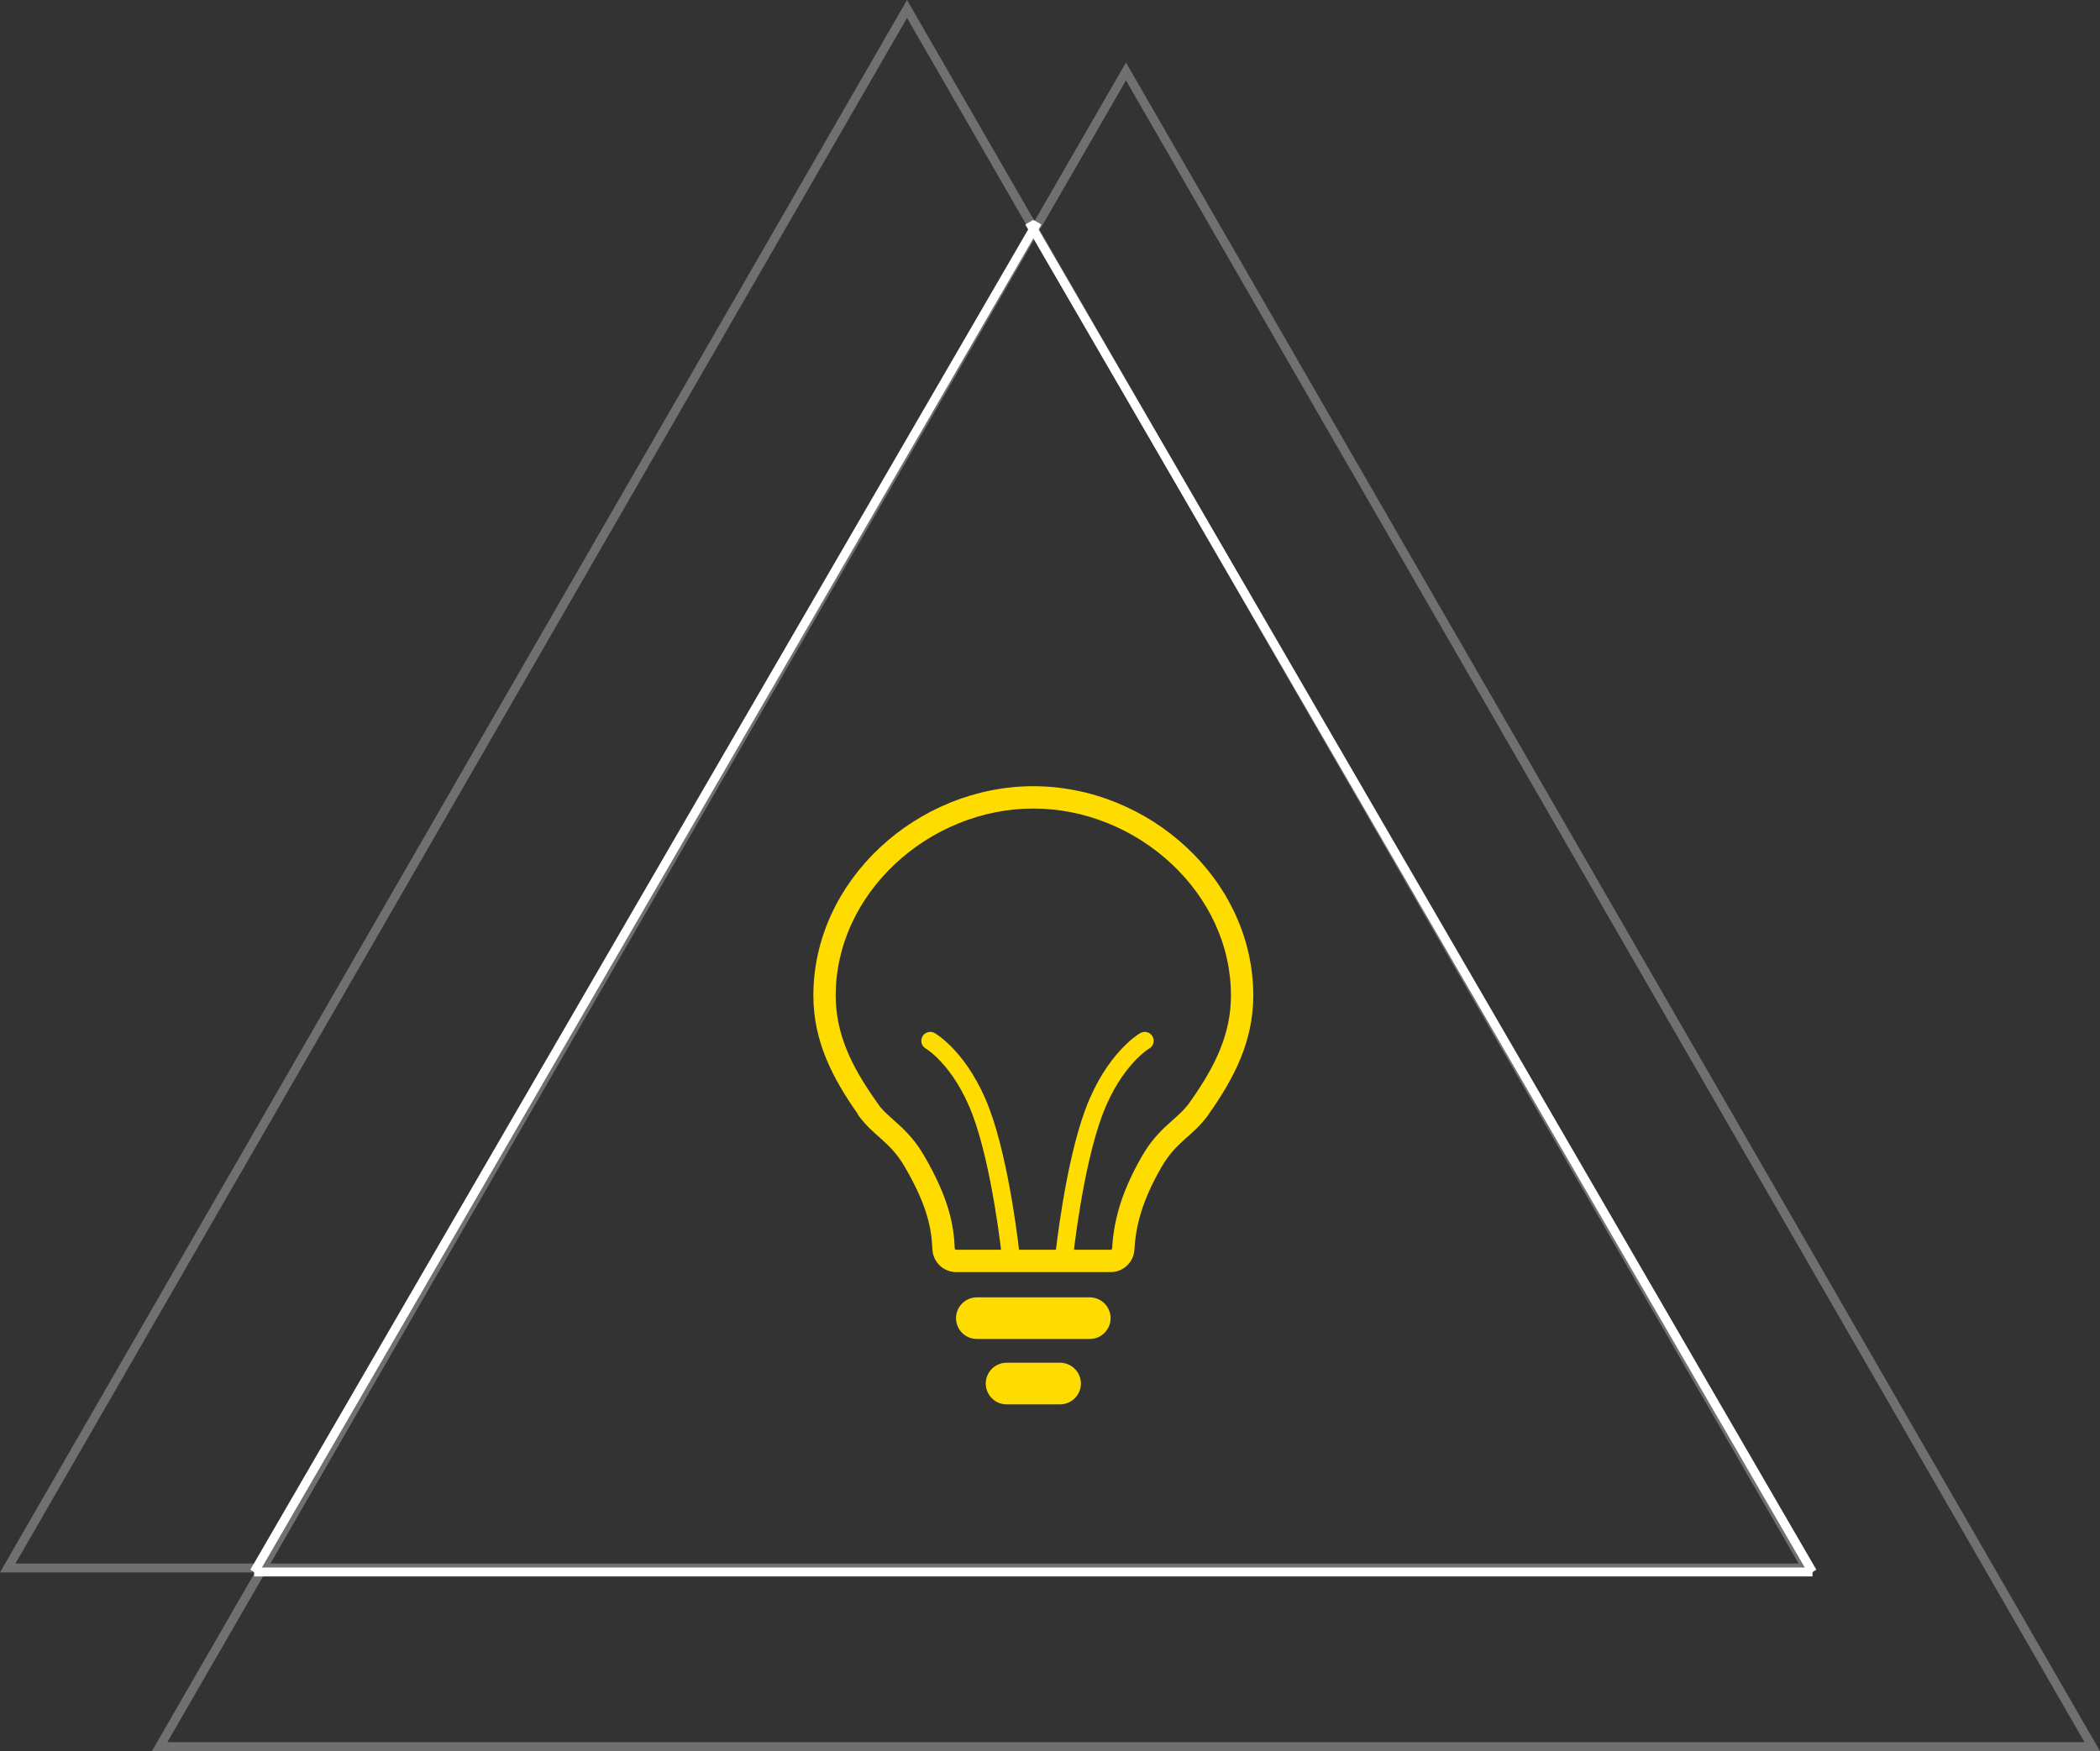 <svg id="quiz" xmlns="http://www.w3.org/2000/svg" width="235" height="196" viewBox="0 0 235 196">
  <rect x="0" y="0" width="235" height="196" fill="#333333" stroke="none"/>
  <g id="Polygon_4" data-name="Polygon 4" transform="translate(17 7)" fill="none">
    <path d="M109,0,218,189H0Z" stroke="none"/>
    <path d="M 109 2.002 L 1.731 188 L 216.269 188 L 109 2.002 M 109 0 L 218 189 L 0 189 L 109 0 Z" stroke="none" fill="#707070"/>
  </g>
  <g id="Polygon_7" data-name="Polygon 7" fill="none">
    <path d="M101.5,0,203,176H0Z" stroke="none"/>
    <path d="M 101.5 2.002 L 1.731 175 L 201.269 175 L 101.5 2.002 M 101.5 0 L 203 176 L 0 176 L 101.5 0 Z" stroke="none" fill="#707070"/>
  </g>
  <line id="Line_13" data-name="Line 13" x1="87.659" y2="151.071" transform="translate(28.442 24.879)" fill="none" stroke="#fff" stroke-width="1"/>
  <line id="Line_12" data-name="Line 12" x1="87.659" y1="151.071" transform="translate(115.168 24.879)" fill="none" stroke="#fff" stroke-width="1"/>
  <line id="Line_15" data-name="Line 15" x2="174.385" transform="translate(28.442 175.95)" fill="none" stroke="#fff" stroke-width="1"/>
  <g id="Icon_ionic-ios-bulb" data-name="Icon ionic-ios-bulb" transform="translate(91.019 88)">
    <g id="Path_15" data-name="Path 15" transform="translate(-7.594 -3.375)" fill="none">
      <path d="M56.825,26.81c0-12.956-11.659-23.435-24.616-23.435S7.594,13.87,7.594,26.81c0,5.156,2.2,9.331,5.023,13.322h-.05c1.813,2.495,3.559,2.944,5.239,5.821,2.445,4.191,3.01,6.769,3.11,9.264a2.668,2.668,0,0,0,2.661,2.545H40.858a2.661,2.661,0,0,0,2.661-2.495,19.982,19.982,0,0,1,3.06-9.314c1.68-2.877,3.426-3.326,5.239-5.821H51.8C54.63,36.14,56.825,31.966,56.825,26.81Z" stroke="none"/>
      <path d="M 32.209 5.875 C 29.359 5.875 26.543 6.433 23.839 7.533 C 21.206 8.604 18.821 10.129 16.751 12.066 C 14.67 14.012 13.034 16.257 11.887 18.738 C 10.697 21.313 10.094 24.029 10.094 26.81 C 10.094 28.886 10.507 30.895 11.356 32.954 C 12.079 34.707 13.128 36.529 14.657 38.687 L 15.072 39.274 C 15.558 39.839 16.053 40.279 16.604 40.769 C 17.648 41.698 18.831 42.75 19.965 44.694 C 22.821 49.589 23.312 52.591 23.414 55.104 C 23.42 55.202 23.503 55.262 23.577 55.262 L 40.858 55.262 C 40.955 55.262 41.02 55.188 41.024 55.122 C 41.228 51.619 42.274 48.406 44.415 44.702 L 44.421 44.693 C 45.555 42.75 46.738 41.698 47.782 40.769 C 48.421 40.2 48.985 39.699 49.546 38.992 L 49.762 38.687 C 51.291 36.529 52.34 34.707 53.063 32.954 C 53.912 30.895 54.325 28.886 54.325 26.81 C 54.325 24.025 53.722 21.307 52.531 18.731 C 51.385 16.249 49.749 14.005 47.669 12.06 C 45.599 10.125 43.214 8.601 40.58 7.531 C 37.877 6.432 35.061 5.875 32.209 5.875 M 32.209 3.375 C 45.166 3.375 56.825 13.853 56.825 26.81 C 56.825 31.966 54.63 36.14 51.802 40.132 L 51.819 40.132 C 50.006 42.627 48.259 43.076 46.58 45.953 C 44.301 49.895 43.669 52.706 43.519 55.267 C 43.436 56.665 42.272 57.762 40.858 57.762 C 38.829 57.762 25.423 57.762 25.058 57.762 L 23.577 57.762 C 22.164 57.762 20.983 56.648 20.916 55.218 C 20.816 52.723 20.251 50.145 17.806 45.953 C 16.126 43.076 14.38 42.627 12.567 40.132 L 12.617 40.132 C 9.789 36.14 7.594 31.966 7.594 26.81 C 7.594 13.87 19.253 3.375 32.209 3.375 Z" stroke="none" fill="#ffdc00"/>
    </g>
    <path id="Path_16" data-name="Path 16" d="M18.079,35.313h5.988a2.335,2.335,0,0,0,2.329-2.329h0a2.335,2.335,0,0,0-2.329-2.329H18.079a2.335,2.335,0,0,0-2.329,2.329h0A2.335,2.335,0,0,0,18.079,35.313Z" transform="translate(3.543 33.877)" fill="#ffdc00"/>
    <path id="Path_17" data-name="Path 17" d="M16.672,32.22h12.64a2.335,2.335,0,0,0,2.329-2.329h0a2.335,2.335,0,0,0-2.329-2.329H16.672a2.335,2.335,0,0,0-2.329,2.329h0A2.335,2.335,0,0,0,16.672,32.22Z" transform="translate(1.623 29.652)" fill="#ffdc00"/>
  </g>
  <path id="Path_18" data-name="Path 18" d="M0,0S3.435,1.969,5.685,7.969,9,24,9,24" transform="translate(104.101 116.5)" fill="none" stroke="#ffdc00" stroke-linecap="round" stroke-width="2"/>
  <path id="Path_19" data-name="Path 19" d="M9,0S5.565,1.969,3.315,7.969,0,24,0,24" transform="translate(119.101 116.5)" fill="none" stroke="#ffdc00" stroke-linecap="round" stroke-width="2"/>
</svg>
